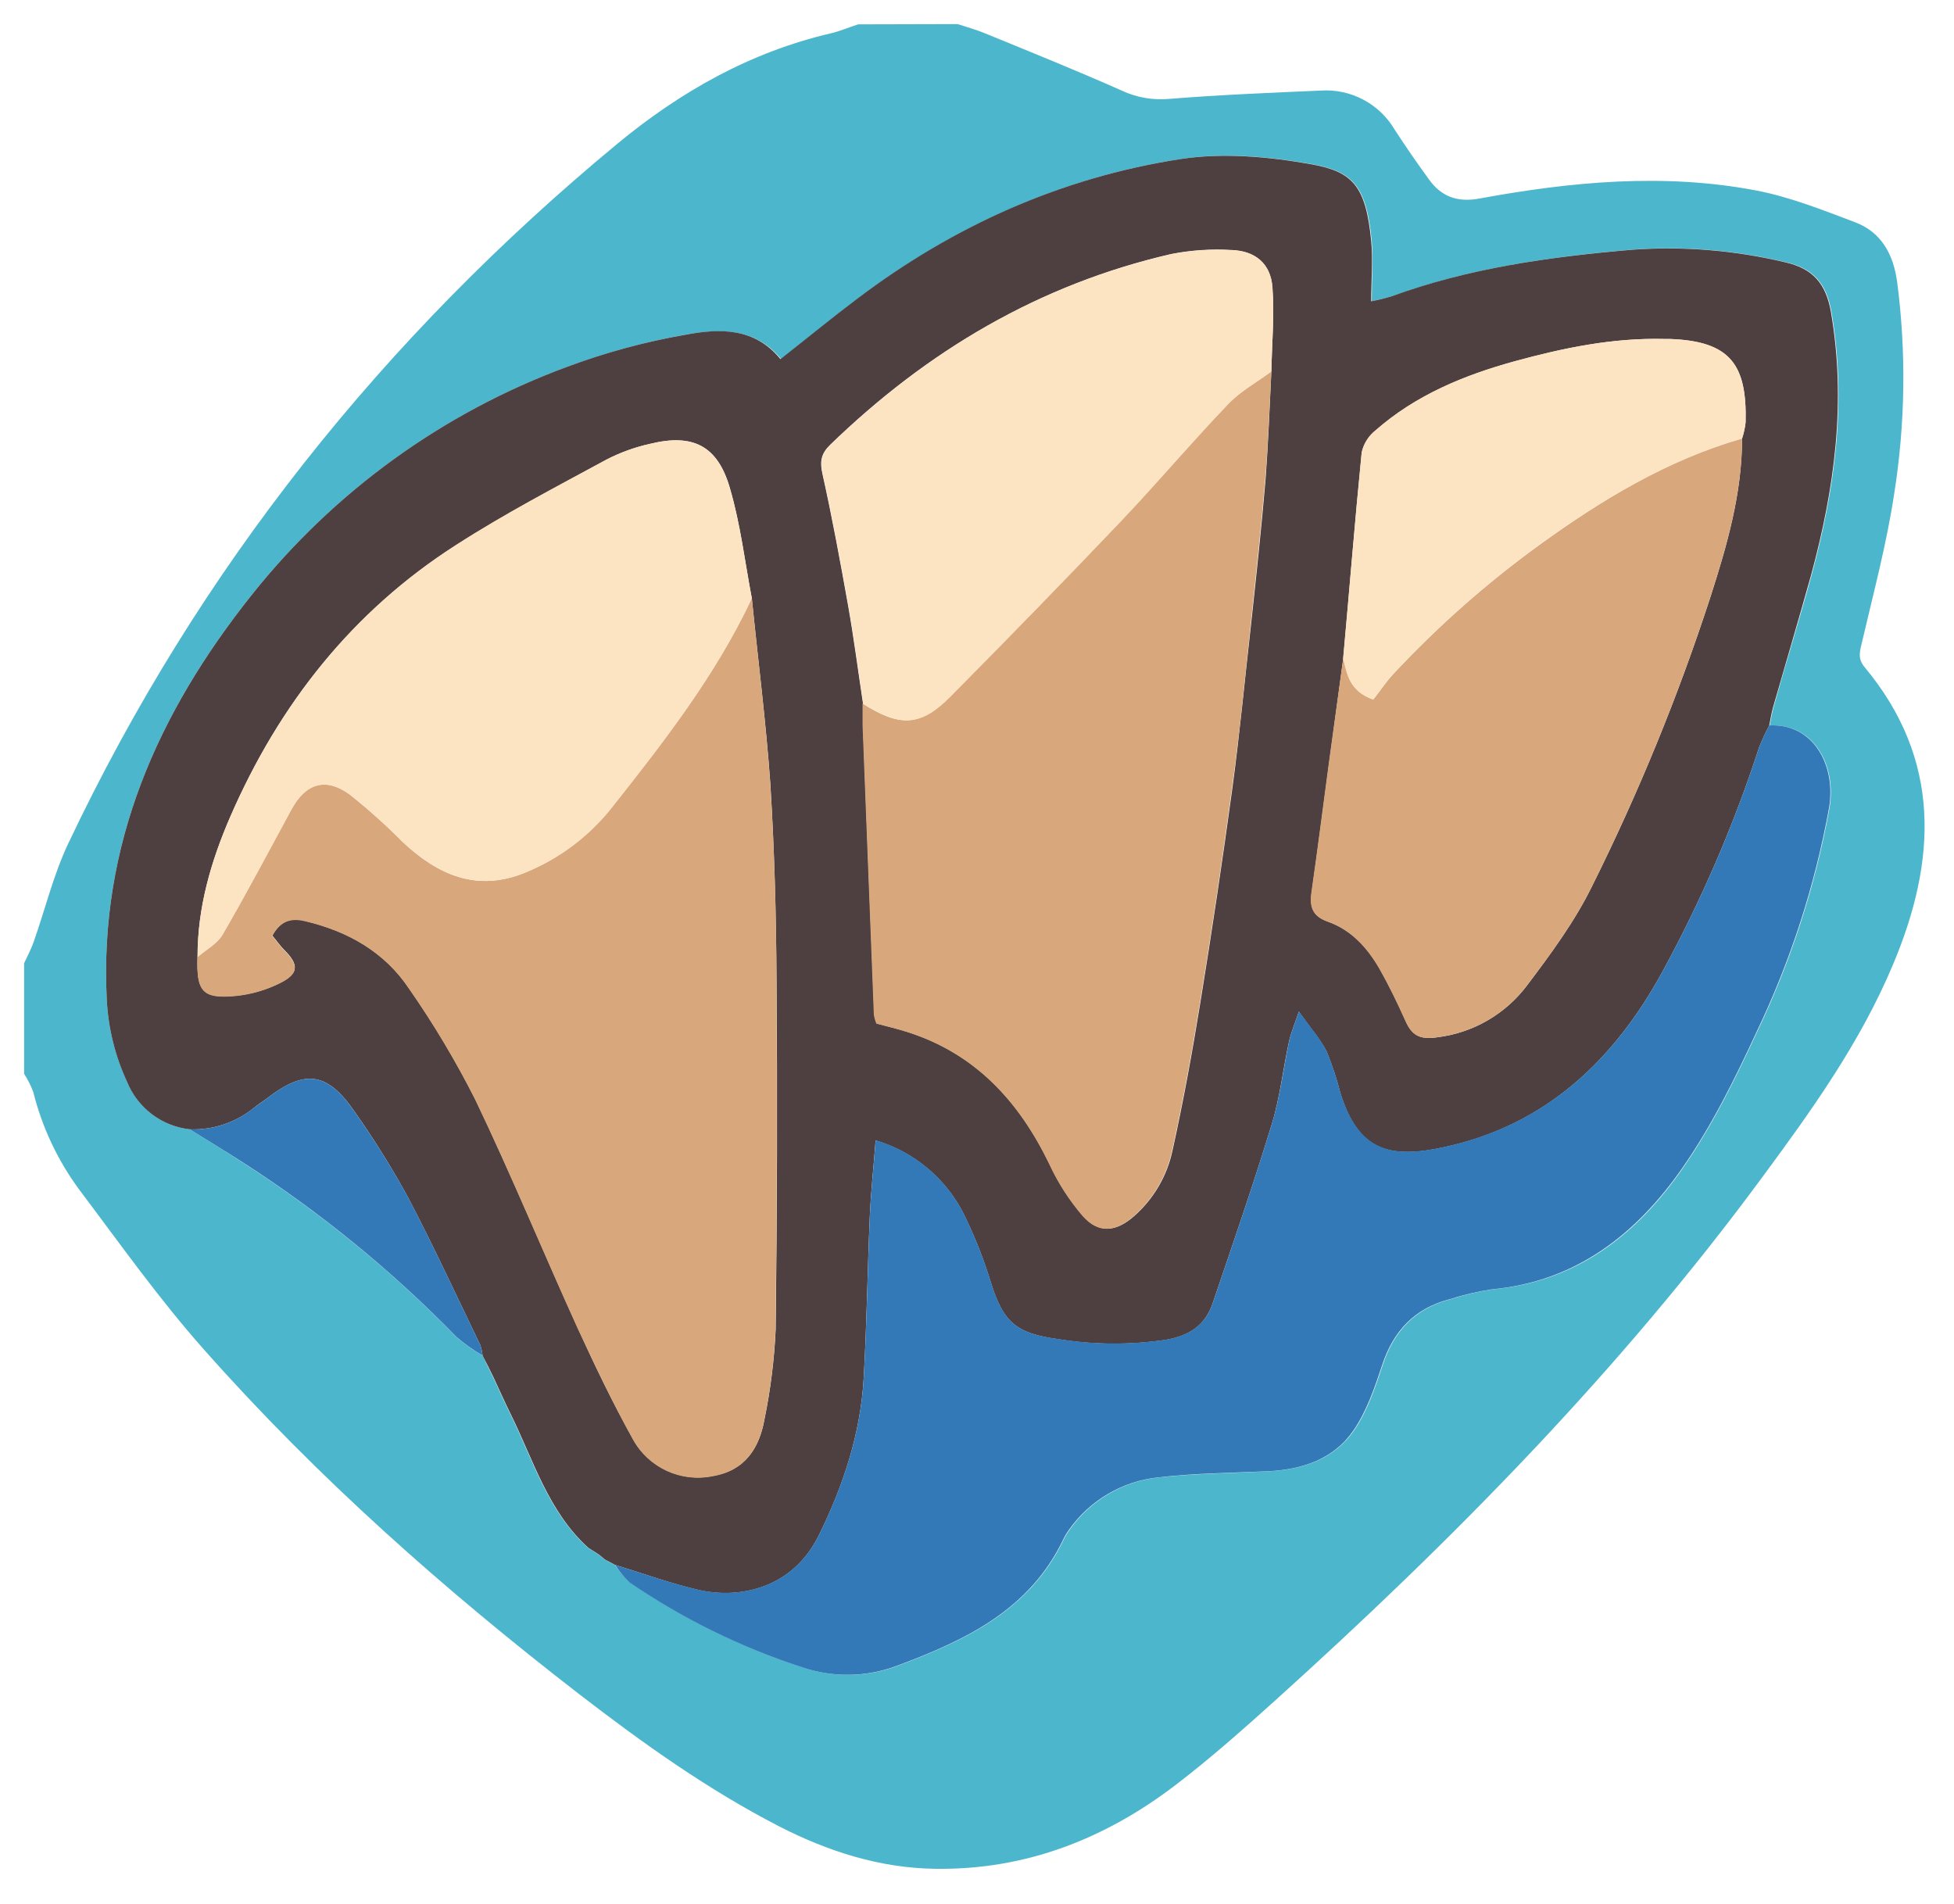 <svg width="39" height="38" viewBox="0 0 39 38" fill="none" xmlns="http://www.w3.org/2000/svg">
<path d="M19.114 0.481C19.295 0.541 19.481 0.59 19.657 0.664C20.57 1.038 21.487 1.407 22.388 1.808C22.684 1.946 23.01 2.003 23.335 1.974C24.34 1.893 25.348 1.852 26.356 1.808C26.958 1.766 27.532 2.069 27.838 2.59C28.057 2.928 28.287 3.26 28.525 3.587C28.762 3.914 29.077 4.046 29.525 3.963C31.355 3.627 33.199 3.45 35.048 3.801C35.723 3.93 36.378 4.191 37.026 4.436C37.555 4.636 37.791 5.081 37.866 5.631C38.048 7.035 38.028 8.458 37.806 9.857C37.656 10.85 37.395 11.827 37.166 12.807C37.122 12.993 37.07 13.141 37.214 13.313C38.755 15.162 38.658 17.172 37.782 19.253C37.129 20.81 36.158 22.163 35.167 23.504C32.322 27.366 28.976 30.762 25.423 33.965C24.796 34.53 24.162 35.09 23.493 35.604C22.072 36.697 20.476 37.327 18.657 37.299C17.555 37.282 16.53 36.953 15.555 36.454C14.127 35.719 12.83 34.792 11.566 33.818C8.872 31.736 6.33 29.486 4.071 26.936C3.175 25.927 2.387 24.812 1.57 23.728C1.146 23.149 0.839 22.494 0.665 21.798C0.617 21.669 0.555 21.546 0.481 21.431V19.226C0.546 19.084 0.621 18.946 0.672 18.799C0.903 18.144 1.067 17.458 1.363 16.834C3.96 11.352 7.66 6.727 12.322 2.869C13.575 1.833 14.977 1.038 16.584 0.665C16.77 0.621 16.951 0.542 17.129 0.486L19.114 0.481ZM11.945 31.024C11.986 31.059 12.029 31.092 12.067 31.125L12.274 31.235C12.359 31.365 12.461 31.484 12.578 31.586C13.635 32.309 14.79 32.877 16.007 33.274C16.63 33.489 17.31 33.478 17.926 33.243C19.288 32.734 20.559 32.13 21.232 30.724C21.264 30.658 21.301 30.596 21.344 30.537C21.76 29.945 22.412 29.562 23.132 29.487C23.855 29.408 24.588 29.403 25.318 29.365C26.006 29.332 26.637 29.12 27.032 28.54C27.292 28.155 27.45 27.691 27.597 27.245C27.822 26.562 28.247 26.114 28.944 25.932C29.22 25.844 29.503 25.777 29.79 25.734C31.475 25.58 32.676 24.632 33.586 23.317C34.176 22.469 34.639 21.524 35.075 20.584C35.751 19.169 36.235 17.671 36.515 16.128C36.661 15.281 36.204 14.431 35.323 14.48C35.347 14.357 35.365 14.235 35.4 14.112C35.645 13.234 35.917 12.361 36.157 11.481C36.626 9.758 36.863 8.021 36.556 6.232C36.457 5.655 36.188 5.353 35.642 5.233C34.648 4.995 33.624 4.909 32.604 4.98C30.958 5.12 29.338 5.348 27.779 5.914C27.647 5.953 27.514 5.985 27.379 6.01C27.379 5.573 27.409 5.187 27.379 4.809C27.272 3.717 27.011 3.425 26.187 3.277C25.33 3.124 24.419 3.042 23.569 3.173C21.199 3.54 19.054 4.505 17.134 5.95C16.625 6.332 16.133 6.737 15.588 7.165C15.075 6.536 14.363 6.561 13.705 6.675C12.896 6.817 12.101 7.032 11.331 7.318C8.853 8.229 6.672 9.804 5.027 11.87C3.148 14.226 1.976 16.855 2.131 19.953C2.16 20.52 2.298 21.076 2.537 21.591C2.749 22.113 3.228 22.477 3.788 22.54C4.14 22.761 4.498 22.976 4.846 23.204C6.395 24.2 7.827 25.369 9.112 26.688C9.273 26.827 9.447 26.95 9.632 27.055L9.738 27.278L9.845 27.495C9.96 27.74 10.069 27.991 10.189 28.23C10.643 29.152 10.936 30.167 11.733 30.89L11.941 31.022L11.945 31.024Z" fill="#4CB6CD"/>
<path d="M12.279 31.235L12.072 31.125L11.95 31.024L11.742 30.892C10.944 30.169 10.652 29.154 10.197 28.232C10.075 27.987 9.968 27.742 9.853 27.497L9.747 27.281L9.632 27.055C9.624 26.983 9.609 26.912 9.585 26.843C9.107 25.856 8.648 24.858 8.139 23.889C7.822 23.31 7.473 22.75 7.094 22.211C6.539 21.394 6.095 21.331 5.327 21.923C5.241 21.989 5.147 22.045 5.063 22.115C4.703 22.406 4.25 22.557 3.788 22.54C3.228 22.478 2.748 22.114 2.536 21.592C2.297 21.077 2.16 20.52 2.131 19.953C1.976 16.857 3.148 14.227 5.027 11.87C6.669 9.807 8.846 8.233 11.32 7.321C12.09 7.034 12.884 6.819 13.694 6.678C14.359 6.555 15.064 6.533 15.577 7.168C16.122 6.739 16.614 6.335 17.122 5.953C19.043 4.503 21.188 3.543 23.558 3.175C24.408 3.044 25.321 3.126 26.176 3.279C27.006 3.428 27.261 3.719 27.368 4.811C27.404 5.19 27.368 5.576 27.368 6.013C27.503 5.988 27.636 5.955 27.768 5.916C29.327 5.347 30.952 5.123 32.593 4.983C33.613 4.912 34.637 4.997 35.631 5.235C36.18 5.358 36.446 5.658 36.545 6.234C36.852 8.024 36.615 9.76 36.146 11.483C35.901 12.364 35.64 13.237 35.389 14.115C35.355 14.237 35.336 14.36 35.312 14.482C35.235 14.623 35.168 14.769 35.11 14.918C34.606 16.467 33.959 17.966 33.18 19.395C32.219 21.156 30.853 22.457 28.835 22.894C27.733 23.139 27.11 22.97 26.753 21.82C26.682 21.537 26.59 21.259 26.479 20.989C26.356 20.744 26.163 20.528 25.923 20.191C25.827 20.479 25.763 20.625 25.73 20.776C25.608 21.328 25.549 21.895 25.385 22.432C25.018 23.634 24.608 24.823 24.203 26.013C24.055 26.45 23.744 26.66 23.269 26.742C22.546 26.849 21.811 26.843 21.09 26.724C20.287 26.612 20.025 26.389 19.784 25.621C19.641 25.151 19.461 24.692 19.245 24.25C18.888 23.529 18.247 22.99 17.476 22.761C17.435 23.297 17.382 23.786 17.36 24.276C17.314 25.354 17.3 26.434 17.238 27.512C17.174 28.614 16.834 29.65 16.341 30.647C15.823 31.698 14.775 31.919 13.95 31.736C13.385 31.606 12.835 31.404 12.279 31.235ZM34.77 8.752C34.805 8.648 34.828 8.54 34.841 8.431C34.87 7.285 34.544 6.809 33.328 6.766H33.218C32.199 6.74 31.219 6.941 30.239 7.209C29.224 7.488 28.259 7.885 27.456 8.591C27.316 8.701 27.218 8.855 27.178 9.029C27.042 10.401 26.933 11.77 26.81 13.14C26.715 13.843 26.62 14.546 26.525 15.249C26.411 16.099 26.302 16.951 26.181 17.801C26.139 18.09 26.192 18.285 26.503 18.394C26.973 18.559 27.298 18.915 27.538 19.338C27.728 19.671 27.895 20.019 28.052 20.369C28.175 20.658 28.33 20.755 28.685 20.703C29.402 20.616 30.052 20.239 30.484 19.66C30.957 19.033 31.431 18.39 31.775 17.689C32.705 15.823 33.496 13.891 34.141 11.908C34.472 10.879 34.77 9.845 34.77 8.752ZM25.375 7.414C25.386 6.85 25.439 6.283 25.395 5.724C25.357 5.258 25.049 5.006 24.579 4.989C24.177 4.965 23.774 4.992 23.379 5.069C20.741 5.675 18.503 7.005 16.569 8.877C16.389 9.052 16.358 9.207 16.415 9.458C16.609 10.331 16.771 11.211 16.928 12.093C17.042 12.74 17.126 13.391 17.224 14.04C17.224 14.187 17.224 14.334 17.224 14.481C17.298 16.405 17.373 18.329 17.45 20.253C17.46 20.313 17.477 20.372 17.5 20.429C17.705 20.484 17.919 20.533 18.127 20.6C19.474 21.033 20.337 21.979 20.943 23.221C21.119 23.602 21.346 23.957 21.62 24.274C21.938 24.625 22.276 24.587 22.634 24.274C23.024 23.931 23.294 23.472 23.402 22.964C23.618 21.984 23.799 20.994 23.959 20.003C24.191 18.577 24.404 17.149 24.599 15.717C24.743 14.648 24.844 13.572 24.966 12.498C25.072 11.519 25.178 10.539 25.261 9.55C25.313 8.839 25.341 8.127 25.375 7.414ZM15.006 11.945C14.866 11.21 14.779 10.461 14.569 9.741C14.324 8.891 13.826 8.649 12.977 8.858C12.672 8.925 12.377 9.032 12.099 9.176C11.089 9.727 10.064 10.262 9.098 10.883C7.034 12.202 5.574 14.052 4.6 16.291C4.211 17.185 3.94 18.116 3.943 19.095C3.92 19.79 4.042 19.935 4.707 19.874C5.016 19.843 5.316 19.756 5.593 19.617C5.968 19.43 5.968 19.25 5.671 18.957C5.585 18.87 5.516 18.768 5.436 18.673C5.599 18.377 5.803 18.305 6.099 18.383C6.956 18.59 7.678 19.002 8.167 19.73C8.659 20.436 9.1 21.177 9.488 21.945C10.208 23.448 10.843 24.991 11.532 26.508C11.874 27.257 12.231 28.003 12.634 28.723C12.947 29.29 13.592 29.588 14.226 29.458C14.87 29.35 15.156 28.903 15.259 28.324C15.38 27.734 15.455 27.135 15.482 26.532C15.511 24.205 15.517 21.878 15.499 19.552C15.49 18.25 15.456 16.947 15.376 15.648C15.289 14.415 15.13 13.179 15.006 11.941V11.945Z" fill="#4E4040"/>
<path d="M12.279 31.235C12.835 31.404 13.381 31.602 13.951 31.732C14.776 31.916 15.824 31.694 16.342 30.643C16.832 29.647 17.175 28.616 17.239 27.508C17.301 26.431 17.315 25.351 17.361 24.272C17.383 23.782 17.436 23.292 17.478 22.757C18.248 22.986 18.889 23.526 19.246 24.246C19.462 24.688 19.642 25.147 19.785 25.618C20.03 26.389 20.288 26.612 21.091 26.72C21.812 26.839 22.547 26.845 23.27 26.738C23.745 26.656 24.056 26.447 24.204 26.009C24.61 24.819 25.019 23.63 25.386 22.429C25.55 21.891 25.614 21.327 25.732 20.772C25.765 20.621 25.828 20.476 25.924 20.188C26.169 20.524 26.357 20.736 26.48 20.985C26.592 21.255 26.683 21.533 26.754 21.816C27.122 22.966 27.734 23.133 28.836 22.89C30.859 22.447 32.221 21.153 33.181 19.392C33.961 17.962 34.607 16.463 35.111 14.915C35.169 14.765 35.236 14.62 35.313 14.479C36.195 14.43 36.651 15.28 36.506 16.127C36.225 17.67 35.741 19.168 35.066 20.583C34.63 21.523 34.167 22.468 33.576 23.315C32.663 24.626 31.462 25.578 29.78 25.733C29.493 25.776 29.21 25.843 28.934 25.931C28.237 26.112 27.812 26.561 27.587 27.244C27.44 27.69 27.282 28.154 27.022 28.538C26.63 29.12 26 29.331 25.308 29.364C24.573 29.398 23.846 29.403 23.122 29.486C22.402 29.561 21.75 29.944 21.334 30.536C21.291 30.595 21.254 30.657 21.223 30.723C20.551 32.129 19.28 32.733 17.916 33.242C17.3 33.477 16.62 33.488 15.997 33.273C14.78 32.876 13.625 32.308 12.568 31.585C12.457 31.482 12.36 31.364 12.279 31.235ZM3.788 22.54C4.25 22.557 4.702 22.406 5.061 22.115C5.146 22.047 5.24 21.993 5.326 21.923C6.094 21.331 6.538 21.394 7.093 22.211C7.472 22.749 7.82 23.308 8.138 23.885C8.647 24.855 9.106 25.853 9.584 26.84C9.608 26.908 9.623 26.979 9.63 27.052C9.446 26.947 9.272 26.823 9.111 26.684C7.826 25.365 6.395 24.196 4.846 23.2C4.499 22.976 4.142 22.761 3.788 22.54Z" fill="#3479B7"/>
<path d="M9.634 27.055L9.77 27.278L9.634 27.055ZM9.742 27.274L9.877 27.491L9.742 27.274Z" fill="#017B8F"/>
<path d="M11.734 30.891L11.942 31.047L11.734 30.891ZM11.945 31.027L12.101 31.155L11.945 31.027Z" fill="#E27B11"/>
<path d="M15.006 11.941C15.129 13.179 15.289 14.415 15.374 15.654C15.457 16.953 15.496 18.256 15.496 19.558C15.512 21.887 15.506 24.214 15.479 26.538C15.452 27.141 15.378 27.74 15.256 28.33C15.153 28.909 14.868 29.356 14.224 29.464C13.589 29.594 12.944 29.297 12.632 28.729C12.234 28.009 11.876 27.26 11.53 26.514C10.84 24.997 10.206 23.453 9.486 21.951C9.098 21.183 8.656 20.442 8.164 19.736C7.675 19.001 6.947 18.591 6.096 18.389C5.806 18.318 5.596 18.383 5.434 18.679C5.513 18.774 5.583 18.876 5.669 18.963C5.965 19.259 5.965 19.436 5.59 19.623C5.313 19.762 5.013 19.849 4.705 19.88C4.04 19.942 3.918 19.796 3.941 19.102C4.112 18.953 4.336 18.836 4.443 18.651C4.919 17.83 5.364 16.99 5.816 16.156C6.097 15.635 6.497 15.506 6.978 15.856C7.35 16.151 7.704 16.468 8.037 16.805C8.738 17.462 9.515 17.811 10.475 17.418C11.158 17.141 11.757 16.691 12.213 16.113C13.256 14.799 14.286 13.472 15.006 11.941ZM25.375 7.414C25.336 8.127 25.313 8.839 25.253 9.551C25.169 10.53 25.063 11.517 24.958 12.5C24.844 13.574 24.74 14.649 24.59 15.718C24.397 17.15 24.184 18.579 23.951 20.004C23.791 20.995 23.609 21.984 23.394 22.965C23.285 23.473 23.016 23.932 22.626 24.276C22.267 24.59 21.929 24.628 21.612 24.276C21.338 23.958 21.11 23.603 20.935 23.222C20.333 21.98 19.465 21.034 18.118 20.602C17.91 20.534 17.697 20.485 17.491 20.43C17.468 20.373 17.451 20.314 17.441 20.254C17.365 18.33 17.29 16.407 17.216 14.482C17.216 14.335 17.216 14.188 17.216 14.041C17.961 14.517 18.366 14.501 18.958 13.9C20.111 12.746 21.248 11.579 22.37 10.401C23.099 9.634 23.783 8.825 24.513 8.06C24.759 7.806 25.086 7.628 25.375 7.414ZM34.77 8.752C34.77 9.845 34.469 10.879 34.14 11.908C33.495 13.891 32.704 15.823 31.774 17.689C31.43 18.39 30.956 19.037 30.483 19.66C30.05 20.24 29.398 20.617 28.679 20.703C28.324 20.755 28.175 20.658 28.046 20.369C27.889 20.019 27.721 19.671 27.532 19.338C27.287 18.915 26.967 18.559 26.497 18.394C26.186 18.285 26.13 18.09 26.175 17.801C26.297 16.951 26.405 16.099 26.519 15.249C26.615 14.547 26.712 13.845 26.81 13.14C26.888 13.452 26.933 13.789 27.409 13.962C27.532 13.809 27.654 13.621 27.801 13.461C28.688 12.509 29.665 11.645 30.718 10.881C31.964 9.978 33.274 9.183 34.77 8.752Z" fill="#D8A87C"/>
<path d="M15.006 11.941C14.286 13.472 13.256 14.799 12.216 16.115C11.759 16.693 11.16 17.142 10.478 17.419C9.518 17.809 8.74 17.46 8.04 16.806C7.706 16.469 7.352 16.152 6.98 15.857C6.499 15.507 6.1 15.636 5.818 16.157C5.366 16.991 4.922 17.831 4.445 18.652C4.339 18.837 4.115 18.954 3.943 19.103C3.943 18.114 4.211 17.187 4.6 16.293C5.579 14.055 7.034 12.204 9.098 10.879C10.064 10.256 11.089 9.721 12.099 9.176C12.375 9.033 12.669 8.926 12.972 8.859C13.829 8.651 14.319 8.892 14.564 9.742C14.779 10.457 14.866 11.206 15.006 11.941ZM25.375 7.414C25.086 7.628 24.763 7.806 24.518 8.063C23.783 8.827 23.104 9.636 22.375 10.403C21.25 11.583 20.116 12.749 18.973 13.903C18.38 14.503 17.976 14.515 17.23 14.044C17.132 13.395 17.048 12.743 16.934 12.097C16.777 11.215 16.616 10.335 16.421 9.461C16.364 9.216 16.395 9.056 16.575 8.881C18.503 7.008 20.741 5.678 23.381 5.072C23.777 4.995 24.18 4.969 24.582 4.993C25.052 5.006 25.359 5.258 25.397 5.727C25.439 6.283 25.386 6.849 25.375 7.414ZM34.77 8.752C33.272 9.183 31.961 9.977 30.712 10.881C29.66 11.646 28.684 12.51 27.797 13.462C27.647 13.623 27.524 13.81 27.406 13.963C26.925 13.79 26.884 13.454 26.807 13.141C26.933 11.77 27.042 10.401 27.178 9.029C27.216 8.856 27.313 8.701 27.451 8.591C28.254 7.885 29.219 7.488 30.234 7.209C31.214 6.941 32.194 6.74 33.216 6.765H33.327C34.543 6.808 34.868 7.284 34.84 8.43C34.828 8.54 34.804 8.648 34.77 8.752Z" fill="#FCE3C2"/>
</svg>
